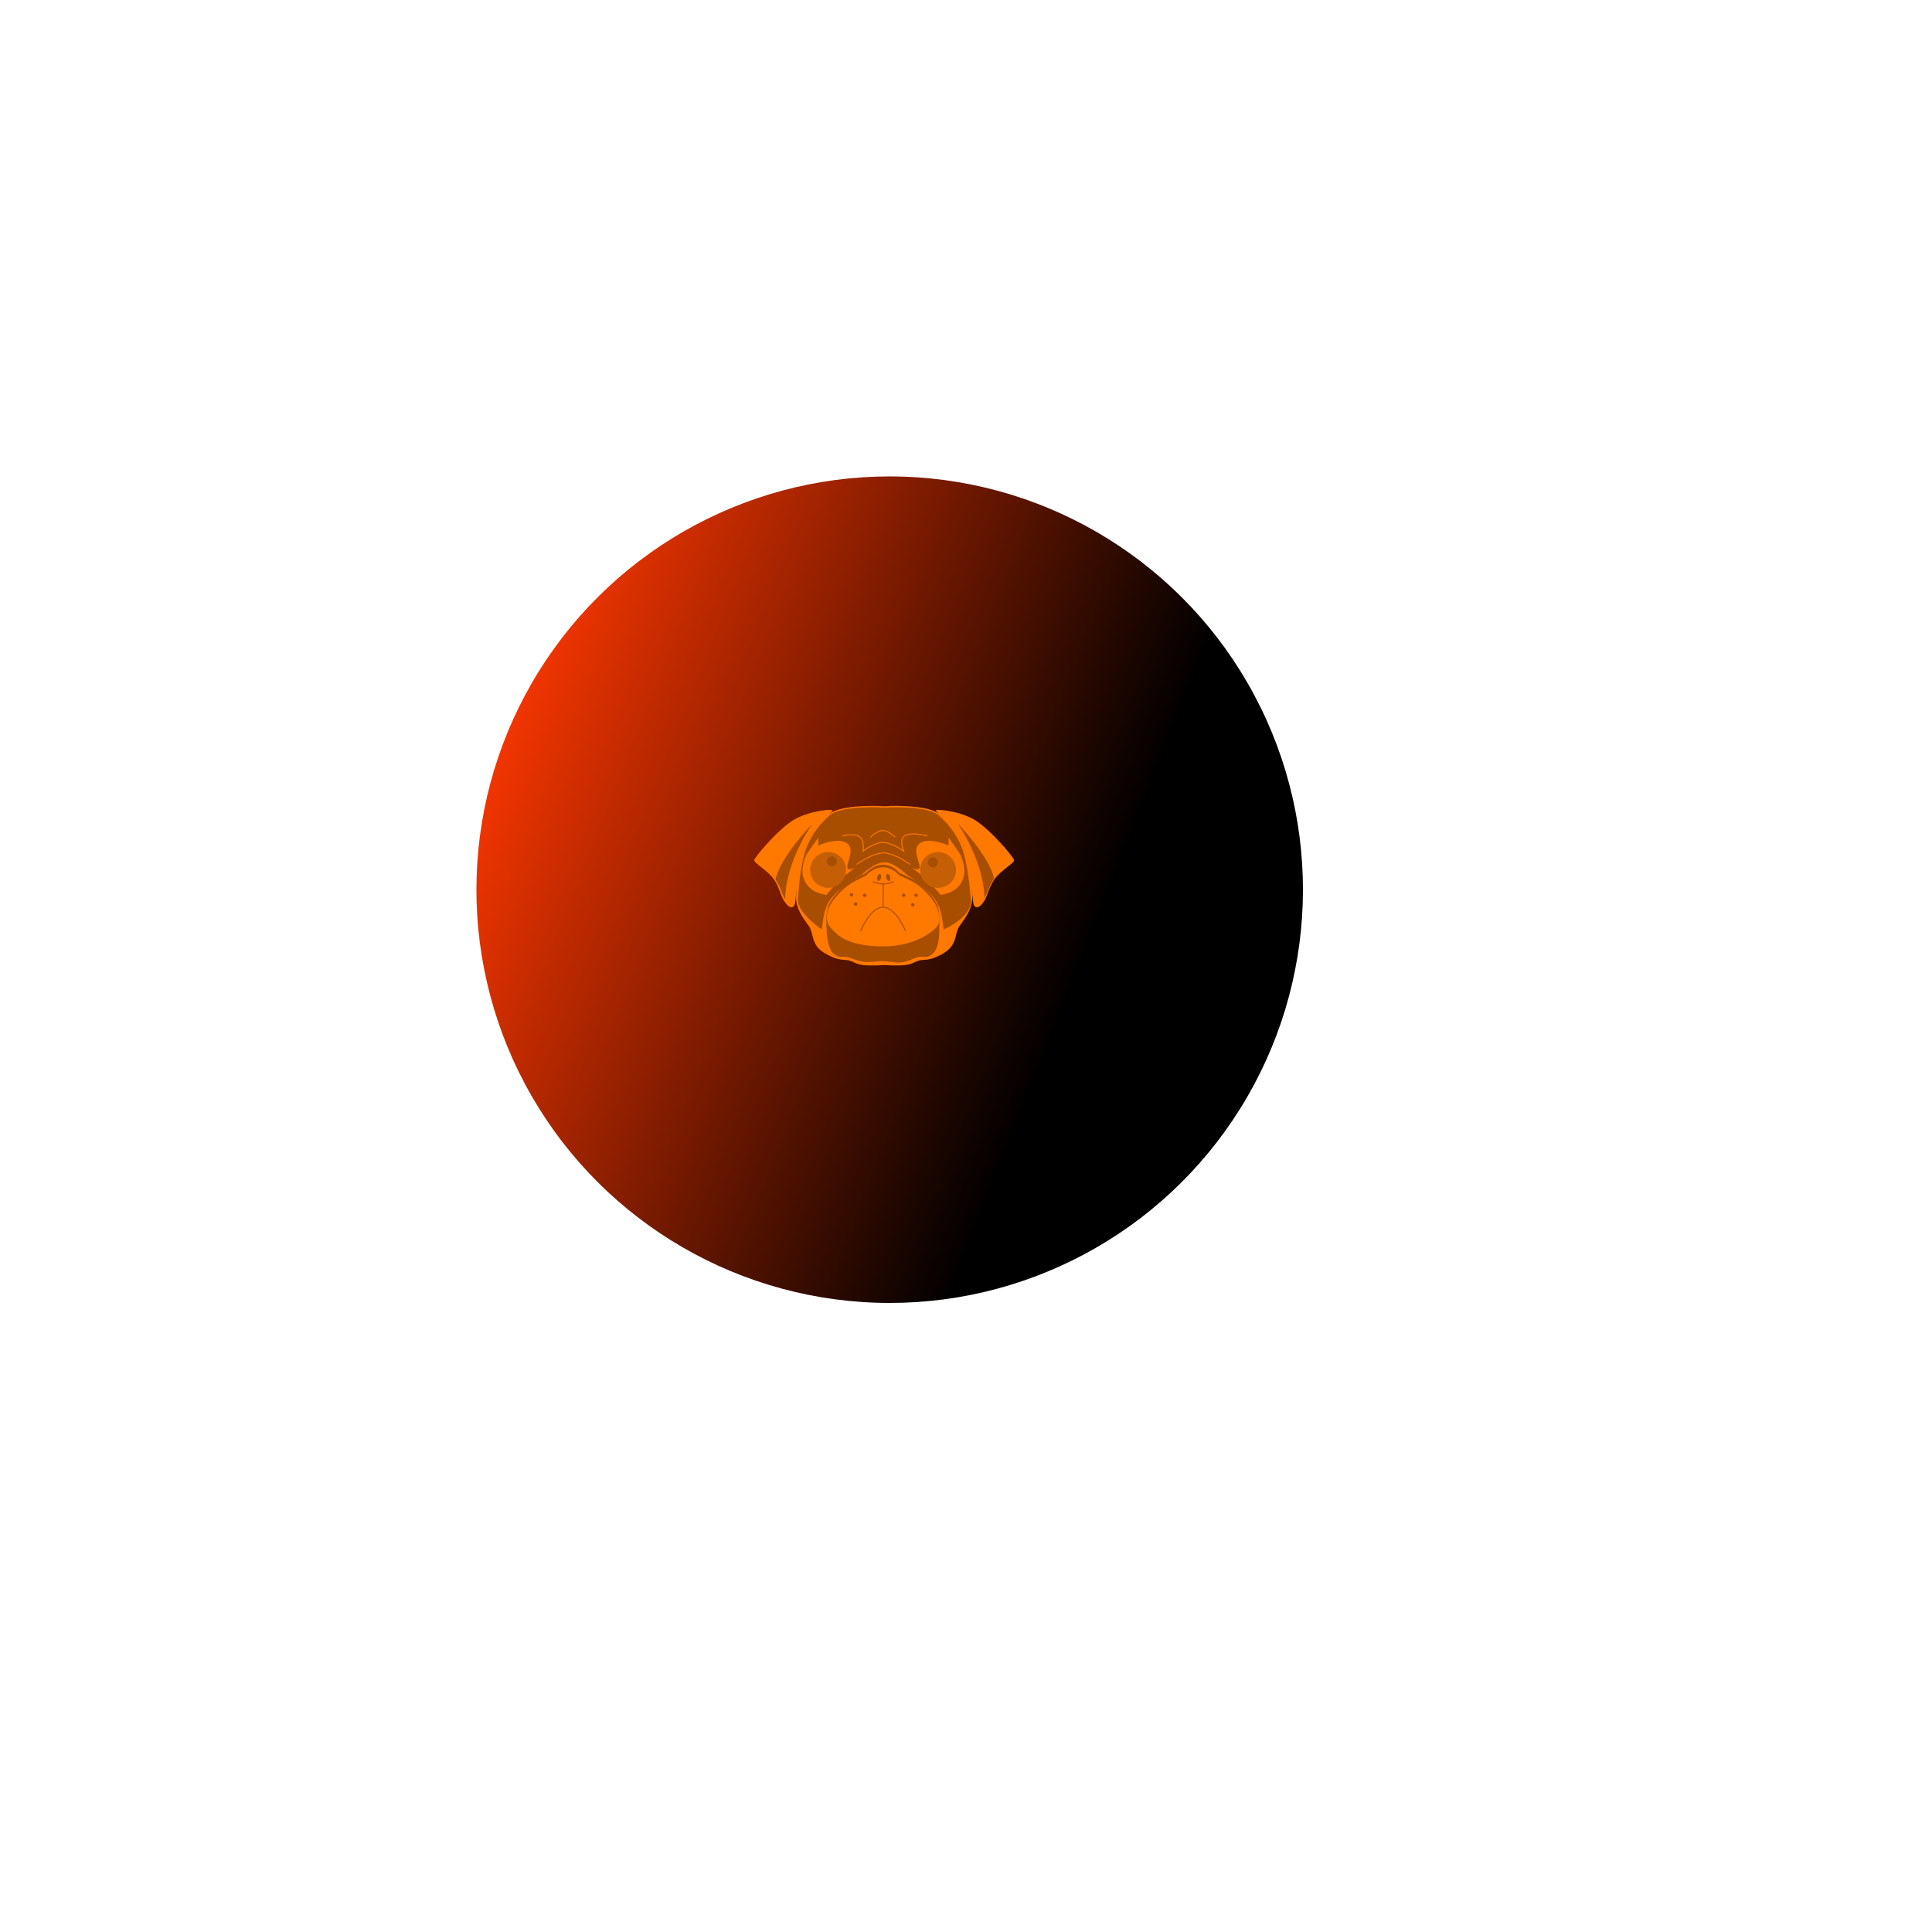 <svg width="187" height="187" viewBox="0 0 187 187" fill="none" xmlns="http://www.w3.org/2000/svg">
<g filter="url(#filter0_dd)">
<circle cx="86.114" cy="86.113" r="40" transform="rotate(-28.058 86.114 86.113)" fill="url(#paint0_linear)"/>
</g>
<path d="M85.638 78.046C85.753 78.042 86.006 78.006 86.21 78.003C86.616 77.997 87.171 77.998 87.761 78.03C88.352 78.062 88.979 78.124 89.532 78.239C90.084 78.354 90.564 78.523 90.858 78.77C92.017 79.743 92.969 81.019 93.364 82.181C93.561 82.762 93.746 83.66 93.882 84.551C94.019 85.442 94.106 86.329 94.106 86.886C94.105 87.916 93.493 88.767 93 89.454C92.957 89.513 92.915 89.572 92.875 89.629C92.75 89.805 92.676 90.005 92.614 90.219C92.589 90.308 92.566 90.398 92.543 90.491L92.528 90.549C92.499 90.662 92.469 90.777 92.433 90.892C92.287 91.356 92.041 91.83 91.387 92.227C90.737 92.621 90.278 92.779 89.919 92.849C89.74 92.884 89.586 92.897 89.447 92.907L89.404 92.91C89.283 92.919 89.173 92.927 89.066 92.947C88.863 92.986 88.705 93.058 88.534 93.136C88.504 93.15 88.472 93.164 88.441 93.178C88.231 93.272 87.991 93.365 87.63 93.41C87.27 93.455 86.747 93.455 86.316 93.444C86.101 93.438 86 93.43 85.861 93.423C85.797 93.42 85.697 93.414 85.65 93.411L85.638 93.41C85.599 93.412 85.46 93.419 85.391 93.423C85.251 93.43 85.058 93.438 84.842 93.444C84.411 93.455 83.889 93.455 83.529 93.41C83.167 93.365 82.928 93.272 82.718 93.178C82.686 93.164 82.655 93.15 82.624 93.136C82.454 93.058 82.296 92.986 82.093 92.947C81.986 92.927 81.876 92.919 81.754 92.91L81.711 92.907C81.573 92.897 81.419 92.884 81.24 92.849C80.881 92.779 80.421 92.621 79.772 92.227C79.118 91.83 78.872 91.356 78.726 90.892C78.69 90.777 78.66 90.662 78.631 90.549L78.616 90.491C78.593 90.399 78.57 90.308 78.544 90.219C78.483 90.005 78.409 89.805 78.284 89.629C78.243 89.572 78.201 89.514 78.159 89.454C77.665 88.767 77.054 87.916 77.053 86.886C77.053 86.329 77.14 85.442 77.276 84.551C77.412 83.66 77.598 82.762 77.795 82.181C78.19 81.019 79.141 79.743 80.301 78.77C80.595 78.523 81.075 78.354 81.627 78.239C82.18 78.124 82.807 78.062 83.398 78.03C83.988 77.998 84.543 77.997 84.949 78.003C85.153 78.006 85.522 78.042 85.638 78.046Z" fill="#FF7800"/>
<path d="M93.297 86.236C93.297 86.236 92.907 87.082 92.418 87.324C91.899 87.58 90.937 87.324 90.937 87.324" stroke="#D3B494" stroke-width="0.093"/>
<path d="M80.023 87.356C80.023 87.356 79.121 87.585 78.625 87.356C78.1 87.115 77.693 86.206 77.693 86.206" stroke="#D3B494" stroke-width="0.093"/>
<path d="M90.829 78.899C90.544 78.66 90.073 78.493 89.523 78.378C88.974 78.264 88.349 78.202 87.759 78.17C87.17 78.138 86.617 78.137 86.211 78.143C86.008 78.146 85.754 78.182 85.638 78.186C85.523 78.182 85.152 78.146 84.949 78.143C84.543 78.137 83.99 78.138 83.401 78.17C82.811 78.202 82.186 78.264 81.637 78.378C81.087 78.493 80.616 78.66 80.331 78.899C79.176 79.869 78.369 81.138 77.978 82.29C77.782 82.866 77.597 83.761 77.461 84.652C77.326 85.542 77.378 85.615 77.239 86.979C77.1 88.344 79.553 89.963 79.553 89.963C79.553 89.963 79.648 88.508 80.016 87.673C80.73 86.051 83.401 84.652 83.401 84.652C83.401 84.652 84.649 83.439 85.638 83.462C86.588 83.483 87.759 84.652 87.759 84.652C87.759 84.652 90.186 86.122 90.859 87.673C91.222 88.511 91.33 89.963 91.33 89.963C91.33 89.963 94.199 88.76 93.967 86.979C93.941 86.776 93.919 86.601 93.902 86.448C93.886 86.194 93.86 85.91 93.826 85.609C93.791 85.302 93.748 84.977 93.698 84.652C93.562 83.761 93.378 82.866 93.182 82.29C92.79 81.138 91.984 79.869 90.829 78.899Z" fill="#A74E00"/>
<path d="M86.633 81.031C86.633 81.031 86.009 80.404 85.499 80.383C84.95 80.361 84.25 81.031 84.25 81.031" stroke="#FF7800" stroke-width="0.093"/>
<path d="M93.016 82.835C92.924 82.603 91.813 81.076 91.813 81.076V81.84C91.813 81.84 89.539 80.81 88.829 81.84C88.268 82.651 89.578 84.252 88.69 84.13C88.489 84.103 88.204 83.945 88.204 83.945C89.482 84.894 90.096 85.487 91.05 86.629C91.05 86.629 91.964 86.467 92.415 86.12C92.878 85.764 93.095 85.451 93.271 84.894C93.514 84.121 93.109 83.066 93.016 82.835Z" fill="#FF7800"/>
<path d="M78.003 82.835C78.095 82.603 79.206 81.076 79.206 81.076V81.84C79.206 81.84 81.48 80.81 82.191 81.84C82.751 82.651 81.442 84.252 82.33 84.13C82.531 84.103 82.816 83.945 82.816 83.945C81.538 84.894 80.924 85.487 79.97 86.629C79.97 86.629 79.056 86.467 78.605 86.12C78.142 85.764 77.924 85.451 77.749 84.894C77.505 84.121 77.911 83.066 78.003 82.835Z" fill="#FF7800"/>
<path d="M90.913 89.684C90.913 89.916 90.938 90.925 90.705 91.605C90.57 91.996 90.422 92.228 90.08 92.461C89.642 92.76 89.241 92.501 88.738 92.669C88.317 92.81 88.192 92.911 87.766 93.039C86.9 93.301 86.404 93.067 85.499 93.039C84.569 93.011 84.009 93.255 83.116 92.993C82.758 92.888 82.5 92.779 82.144 92.669C81.671 92.524 81.306 92.736 80.895 92.461C80.551 92.231 80.455 92.137 80.27 91.605C80.085 91.073 80.017 90.442 79.992 89.684C79.968 88.951 79.992 88.342 80.131 87.81C80.27 87.278 80.985 86.344 81.797 85.659C82.49 85.074 83.81 84.502 83.81 84.502C83.81 84.502 84.527 83.669 85.499 83.692C86.471 83.715 87.072 84.502 87.072 84.502C87.072 84.502 88.298 84.965 88.947 85.473C89.845 86.178 90.612 87.186 90.797 87.81C90.982 88.435 90.913 89.453 90.913 89.684Z" fill="#A74E00"/>
<path d="M89.781 80.917C89.781 80.917 87.831 80.361 87.375 81.102C87.114 81.527 87.468 82.375 87.468 82.375C87.468 82.375 86.26 81.505 85.385 81.542C84.593 81.575 83.534 82.375 83.534 82.375C83.534 82.375 83.663 81.5 83.326 81.102C82.864 80.556 81.498 80.917 81.498 80.917" stroke="#FF7800" stroke-width="0.093"/>
<path d="M90.797 89.521C90.612 89.961 88.761 91.604 85.496 91.604C81.798 91.604 80.928 90.308 80.64 90.053C79.853 89.359 80 88.604 80.139 88.071C80.277 87.538 80.991 86.602 81.802 85.916C82.493 85.33 83.811 84.757 83.811 84.757C83.811 84.757 84.526 83.923 85.496 83.946C86.466 83.969 87.067 84.757 87.067 84.757C87.067 84.757 88.29 85.221 88.937 85.73C89.834 86.436 90.6 87.445 90.785 88.071C90.969 88.697 90.982 89.082 90.797 89.521Z" fill="#FF7800"/>
<path d="M88.066 83.669C88.066 83.669 86.621 82.576 85.544 82.559C84.427 82.541 82.907 83.669 82.907 83.669" stroke="#FF7800" stroke-width="0.093"/>
<path d="M86.492 85.336C85.752 85.637 85.266 85.637 84.479 85.336" stroke="#A74E00" stroke-width="0.093"/>
<path d="M85.477 87.764L85.5 85.566" stroke="#A74E00" stroke-width="0.093"/>
<path d="M87.648 90.101C87.648 90.101 86.707 87.811 85.474 87.811C84.24 87.811 83.299 90.101 83.299 90.101" stroke="#A74E00" stroke-width="0.093"/>
<circle r="0.162" transform="matrix(0.721 -0.693 -0.693 -0.721 82.817 87.498)" fill="#A74E00"/>
<circle r="0.162" transform="matrix(-1 0 0 1 88.346 87.58)" fill="#A74E00"/>
<circle r="0.162" transform="matrix(-1 0 0 1 88.67 86.652)" fill="#A74E00"/>
<circle r="0.162" transform="matrix(-1 0 0 1 87.467 86.652)" fill="#A74E00"/>
<circle r="0.162" transform="matrix(0.721 -0.693 -0.693 -0.721 82.411 86.605)" fill="#A74E00"/>
<circle r="0.162" transform="matrix(0.721 -0.693 -0.693 -0.721 83.684 86.664)" fill="#A74E00"/>
<path d="M94.152 79.249C95.679 80.059 98.109 82.951 98.155 83.251C98.201 83.552 96.82 84.248 96.212 85.172C95.63 86.055 95.633 86.768 95.101 87.439C94.569 88.11 94.245 87.763 94.199 87.393C94.152 87.022 93.831 83.806 93.319 82.141C92.808 80.475 90.659 78.647 90.566 78.462C90.474 78.276 92.625 78.439 94.152 79.249Z" fill="#FF7800"/>
<path d="M77.004 79.249C75.477 80.059 73.047 82.951 73.001 83.251C72.955 83.552 74.337 84.248 74.945 85.172C75.526 86.055 75.523 86.768 76.055 87.439C76.588 88.11 76.911 87.763 76.958 87.393C77.004 87.022 77.326 83.806 77.837 82.141C78.348 80.475 80.498 78.647 80.59 78.462C80.683 78.276 78.531 78.439 77.004 79.249Z" fill="#FF7800"/>
<path d="M75.991 87.046C76.061 83.297 78.629 79.734 78.629 79.734C78.629 79.734 75.482 82.997 75.066 85.125C75.066 85.125 75.459 85.727 75.528 86.005C75.598 86.282 75.991 87.046 75.991 87.046Z" fill="#A74E00"/>
<path d="M95.286 86.954C95.217 83.206 92.648 79.643 92.648 79.643C92.648 79.643 95.795 82.905 96.212 85.034C96.212 85.034 95.818 85.635 95.749 85.913C95.679 86.19 95.286 86.954 95.286 86.954Z" fill="#A74E00"/>
<circle r="1.735" transform="matrix(-0.53 -0.848 -0.848 0.53 80.156 84.198)" fill="#C55F05"/>
<circle r="0.486" transform="matrix(-0.53 -0.848 -0.848 0.53 80.514 83.373)" fill="#A74E00"/>
<circle r="1.735" transform="matrix(-1 0 0 1 90.796 84.202)" fill="#C55F05"/>
<circle r="0.486" transform="matrix(-1 0 0 1 90.288 83.462)" fill="#A74E00"/>
<ellipse rx="0.185" ry="0.347" transform="matrix(-0.966 0.259 0.259 0.966 85.974 84.932)" fill="#A74E00"/>
<ellipse rx="0.185" ry="0.347" transform="matrix(-0.966 -0.259 -0.259 0.966 85.091 84.93)" fill="#A74E00"/>
<defs>
<filter id="filter0_dd" x="0.068" y="0.068" width="186.16" height="186.16" filterUnits="userSpaceOnUse" color-interpolation-filters="sRGB">
<feFlood flood-opacity="0" result="BackgroundImageFix"/>
<feColorMatrix in="SourceAlpha" type="matrix" values="0 0 0 0 0 0 0 0 0 0 0 0 0 0 0 0 0 0 127 0" result="hardAlpha"/>
<feOffset dx="-7.034" dy="-7.034"/>
<feGaussianBlur stdDeviation="11.959"/>
<feComposite in2="hardAlpha" operator="out"/>
<feColorMatrix type="matrix" values="0 0 0 0 0.017 0 0 0 0 0 0 0 0 0 0 0 0 0 0.58 0"/>
<feBlend mode="normal" in2="BackgroundImageFix" result="effect1_dropShadow"/>
<feColorMatrix in="SourceAlpha" type="matrix" values="0 0 0 0 0 0 0 0 0 0 0 0 0 0 0 0 0 0 127 0" result="hardAlpha"/>
<feOffset dx="7.034" dy="7.034"/>
<feGaussianBlur stdDeviation="19.483"/>
<feComposite in2="hardAlpha" operator="out"/>
<feColorMatrix type="matrix" values="0 0 0 0 1 0 0 0 0 0.471 0 0 0 0 0 0 0 0 1 0"/>
<feBlend mode="normal" in2="effect1_dropShadow" result="effect2_dropShadow"/>
<feBlend mode="normal" in="SourceGraphic" in2="effect2_dropShadow" result="shape"/>
</filter>
<linearGradient id="paint0_linear" x1="56.9" y1="53.754" x2="98.141" y2="102.337" gradientUnits="userSpaceOnUse">
<stop stop-color="#FF3800"/>
<stop offset="1"/>
</linearGradient>
</defs>
</svg>
